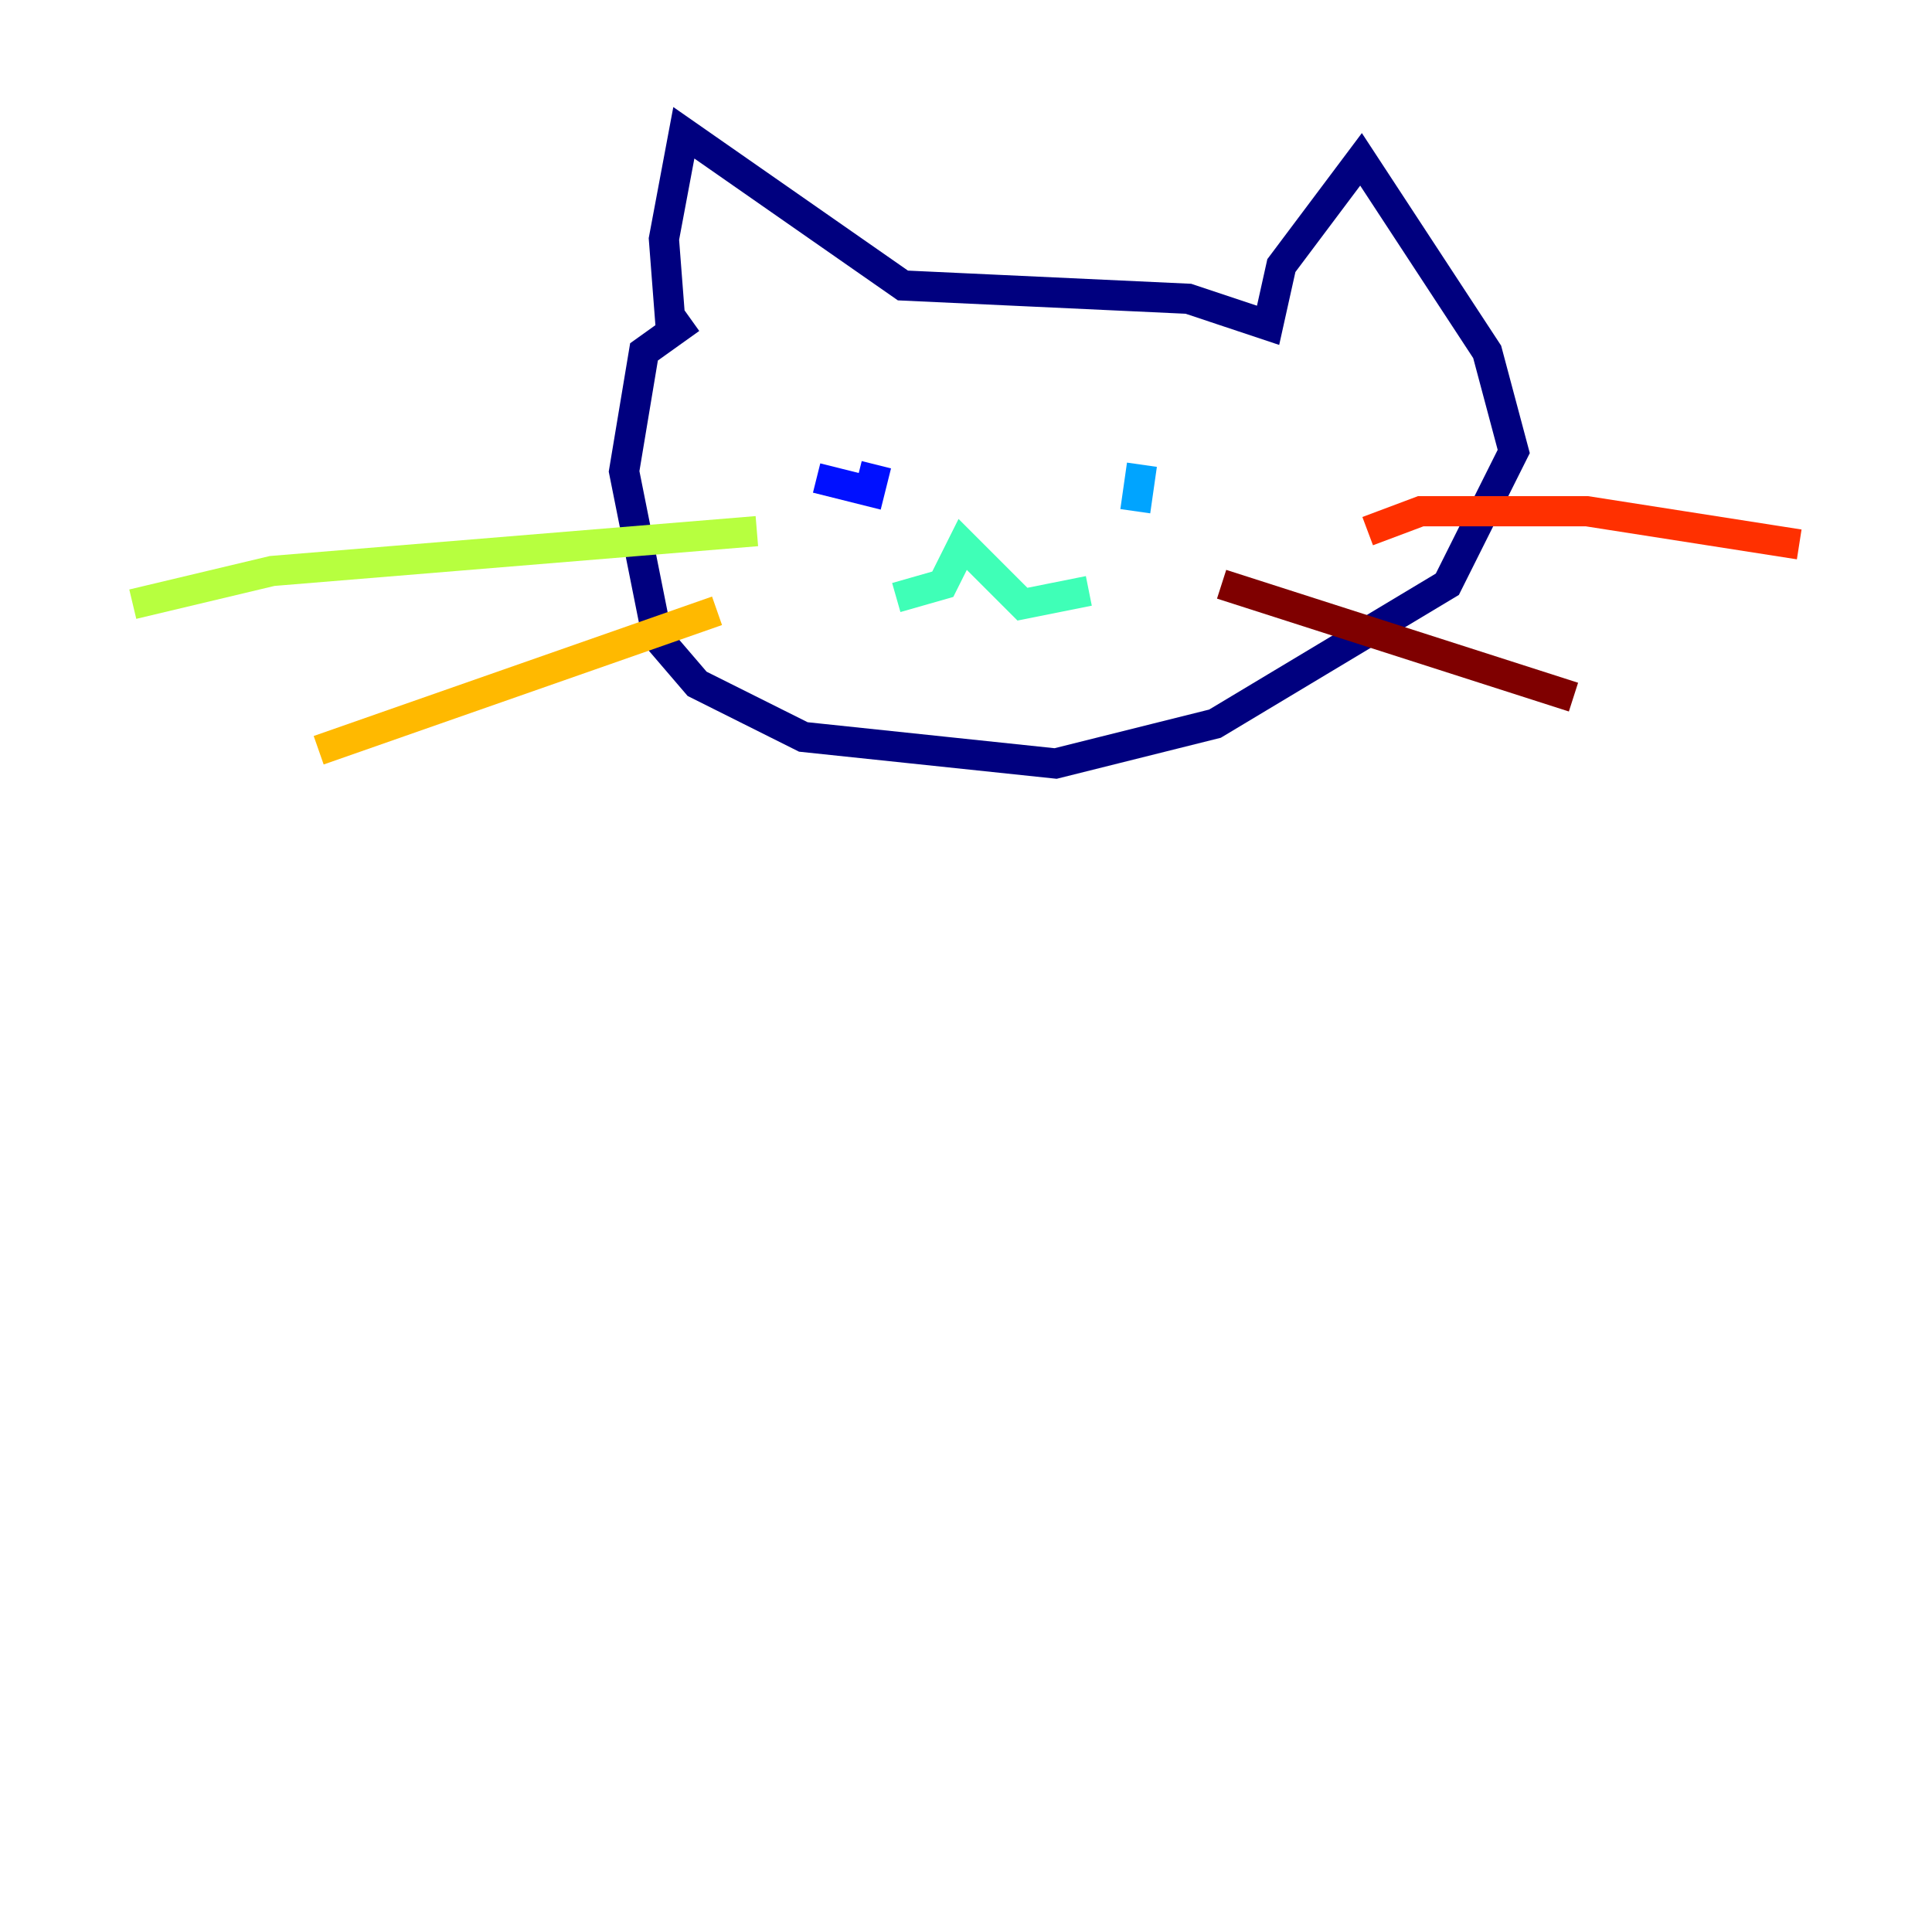 <?xml version="1.0" encoding="utf-8" ?>
<svg baseProfile="tiny" height="128" version="1.2" viewBox="0,0,128,128" width="128" xmlns="http://www.w3.org/2000/svg" xmlns:ev="http://www.w3.org/2001/xml-events" xmlns:xlink="http://www.w3.org/1999/xlink"><defs /><polyline fill="none" points="44.426,21.553 43.986,15.835 45.306,8.797 59.821,18.914 78.735,19.794 84.014,21.553 84.894,17.595 90.172,10.557 98.529,23.313 100.289,29.911 95.89,38.708 80.495,47.945 69.938,50.584 53.223,48.825 46.186,45.306 43.546,42.227 41.347,31.23 42.667,23.313 45.746,21.113" stroke="#00007f" stroke-width="2" /><polyline fill="none" points="54.103,31.67 57.622,32.55 58.062,30.79" stroke="#0010ff" stroke-width="2" /><polyline fill="none" points="75.216,33.869 75.656,30.79" stroke="#00a4ff" stroke-width="2" /><polyline fill="none" points="59.381,39.588 62.461,38.708 63.78,36.069 67.739,40.028 72.138,39.148" stroke="#3fffb7" stroke-width="2" /><polyline fill="none" points="50.144,35.189 18.034,37.828 8.797,40.028" stroke="#b7ff3f" stroke-width="2" /><polyline fill="none" points="47.505,40.467 21.113,49.705" stroke="#ffb900" stroke-width="2" /><polyline fill="none" points="90.612,35.189 94.131,33.869 105.127,33.869 119.203,36.069" stroke="#ff3000" stroke-width="2" /><polyline fill="none" points="80.935,38.708 104.247,46.186" stroke="#7f0000" stroke-width="2" /></svg>
